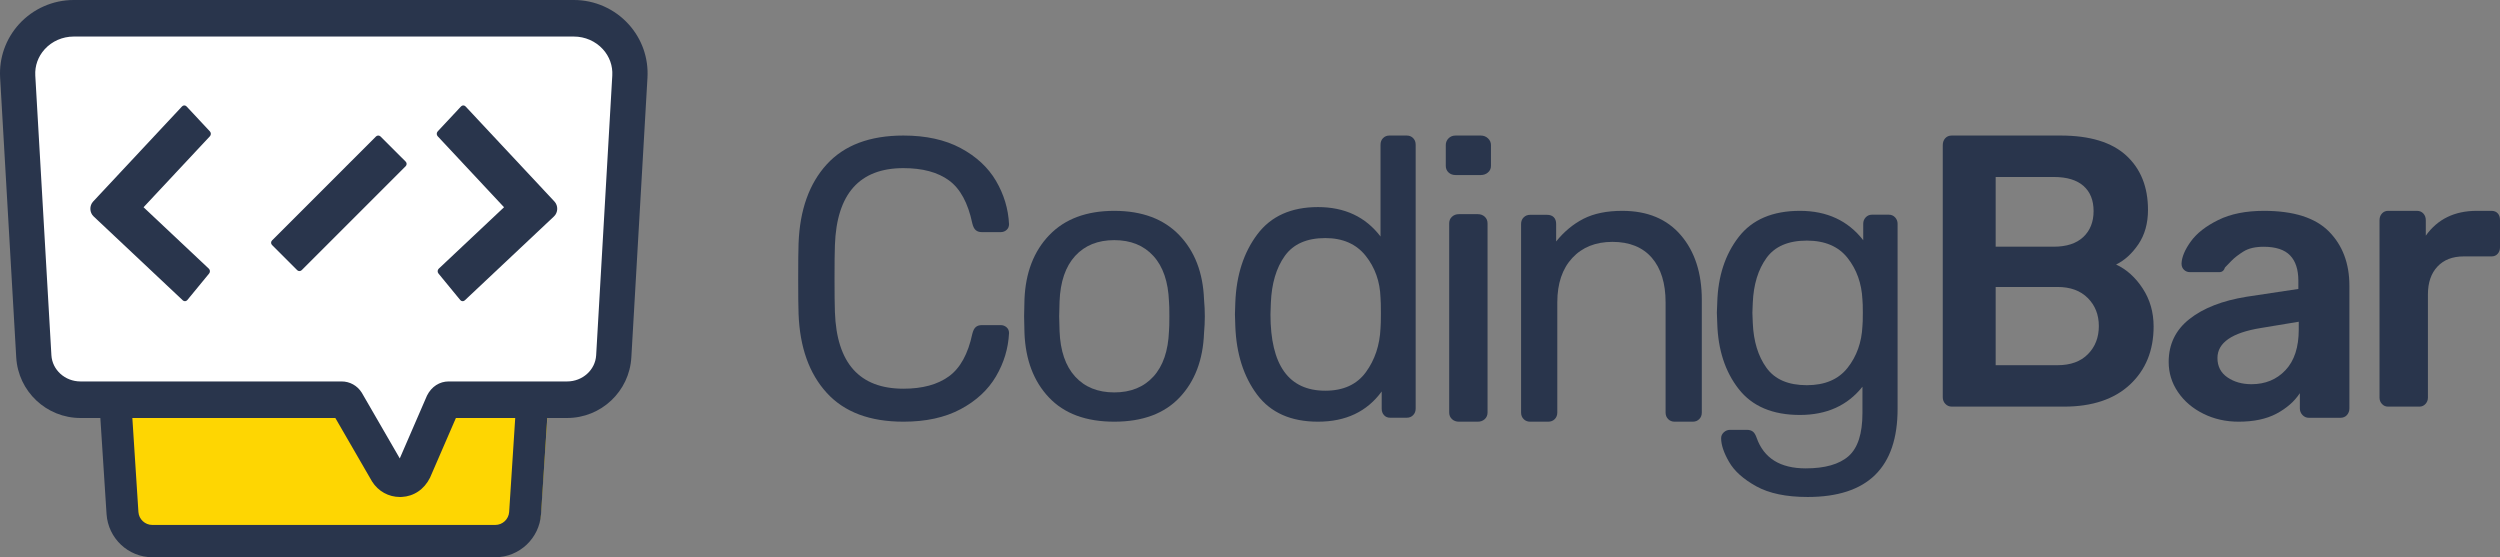 <svg width="166" height="37" viewBox="0 0 166 37" fill="none" xmlns="http://www.w3.org/2000/svg">
<rect x="0" y="0" width="166" height="37" fill="#808080" stroke="none"/>
<path fill-rule="evenodd" clip-rule="evenodd" d="M54.897 26.087C53.732 24.812 53.108 23.065 53.025 20.848C53.007 20.373 53 19.6 53 18.527C53 17.436 53.007 16.644 53.025 16.152C53.108 13.935 53.732 12.188 54.897 10.913C56.062 9.638 57.759 9 59.988 9C61.478 9 62.744 9.277 63.783 9.831C64.821 10.386 65.605 11.111 66.133 12.008C66.66 12.906 66.95 13.864 67 14.884C67 15.043 66.946 15.171 66.837 15.267C66.728 15.365 66.598 15.413 66.447 15.413H65.191C65.023 15.413 64.888 15.369 64.788 15.28C64.688 15.193 64.612 15.043 64.561 14.832C64.277 13.477 63.761 12.527 63.016 11.982C62.27 11.436 61.261 11.164 59.988 11.164C57.072 11.164 55.554 12.871 55.438 16.283C55.42 16.759 55.413 17.489 55.413 18.474C55.413 19.46 55.42 20.207 55.438 20.717C55.554 24.113 57.072 25.81 59.988 25.81C61.244 25.81 62.25 25.539 63.004 24.992C63.758 24.447 64.277 23.506 64.561 22.169C64.612 21.957 64.688 21.809 64.788 21.72C64.888 21.632 65.023 21.588 65.191 21.588H66.447C66.598 21.588 66.728 21.636 66.837 21.733C66.946 21.83 67 21.957 67 22.116C66.95 23.137 66.66 24.096 66.133 24.992C65.605 25.89 64.821 26.616 63.783 27.17C62.744 27.724 61.478 28 59.988 28C57.759 28 56.062 27.363 54.897 26.087Z" fill="#29354C"/>
<path fill-rule="evenodd" clip-rule="evenodd" d="M76.584 25.006C77.224 24.306 77.569 23.3 77.621 21.985C77.638 21.814 77.646 21.485 77.646 21C77.646 20.517 77.638 20.189 77.621 20.015C77.569 18.702 77.224 17.695 76.584 16.995C75.945 16.295 75.079 15.945 73.987 15.945C72.896 15.945 72.03 16.295 71.39 16.995C70.751 17.695 70.405 18.702 70.355 20.015L70.329 21L70.355 21.985C70.405 23.3 70.751 24.306 71.39 25.006C72.03 25.706 72.896 26.056 73.987 26.056C75.079 26.056 75.945 25.706 76.584 25.006ZM69.651 26.393C68.636 25.322 68.094 23.895 68.025 22.114L68 21L68.025 19.886C68.094 18.106 68.644 16.68 69.676 15.608C70.708 14.537 72.146 14 73.987 14C75.829 14 77.267 14.537 78.299 15.608C79.33 16.68 79.881 18.106 79.948 19.886C79.983 20.265 80 20.637 80 21C80 21.364 79.983 21.736 79.948 22.114C79.881 23.895 79.338 25.322 78.324 26.393C77.309 27.465 75.864 28 73.987 28C72.111 28 70.665 27.465 69.651 26.393Z" fill="#29354C"/>
<path fill-rule="evenodd" clip-rule="evenodd" d="M90.692 24.715C91.29 23.897 91.615 22.925 91.666 21.8C91.683 21.606 91.692 21.272 91.692 20.797C91.692 20.305 91.683 19.961 91.666 19.768C91.632 18.694 91.303 17.766 90.679 16.983C90.054 16.201 89.161 15.808 88 15.808C86.77 15.808 85.872 16.205 85.308 16.996C84.744 17.788 84.436 18.826 84.385 20.11L84.359 20.875C84.359 24.253 85.573 25.943 88 25.943C89.196 25.943 90.093 25.534 90.692 24.715ZM83.474 26.206C82.578 25.01 82.094 23.497 82.025 21.667L82 20.875L82.025 20.084C82.094 18.272 82.581 16.763 83.488 15.558C84.394 14.353 85.735 13.75 87.512 13.75C89.29 13.75 90.674 14.402 91.667 15.704V9.607C91.667 9.431 91.722 9.286 91.834 9.172C91.944 9.058 92.086 9 92.257 9H93.41C93.581 9 93.722 9.058 93.833 9.172C93.944 9.286 94 9.431 94 9.607V27.13C94 27.306 93.944 27.451 93.833 27.564C93.722 27.679 93.581 27.737 93.41 27.737H92.308C92.135 27.737 91.999 27.679 91.897 27.564C91.794 27.451 91.744 27.306 91.744 27.13V25.994C90.769 27.332 89.359 28 87.512 28C85.719 28 84.372 27.402 83.474 26.206Z" fill="#29354C"/>
<path fill-rule="evenodd" clip-rule="evenodd" d="M96.41 27.828C96.287 27.713 96.226 27.567 96.226 27.39V14.831C96.226 14.654 96.287 14.508 96.41 14.393C96.532 14.277 96.689 14.22 96.877 14.22H98.122C98.311 14.22 98.466 14.277 98.59 14.393C98.712 14.508 98.773 14.654 98.773 14.831V27.39C98.773 27.567 98.712 27.713 98.59 27.828C98.466 27.944 98.311 28 98.122 28H96.877C96.689 28 96.532 27.944 96.41 27.828ZM96.183 11.451C96.061 11.336 96 11.19 96 11.013V9.636C96 9.459 96.061 9.309 96.183 9.185C96.305 9.062 96.462 9 96.65 9H98.32C98.509 9 98.669 9.062 98.802 9.185C98.934 9.309 99 9.459 99 9.636V11.013C99 11.19 98.934 11.336 98.802 11.451C98.669 11.566 98.509 11.623 98.32 11.623H96.65C96.462 11.623 96.305 11.566 96.183 11.451Z" fill="#29354C"/>
<path fill-rule="evenodd" clip-rule="evenodd" d="M101.17 27.828C101.056 27.714 101 27.568 101 27.392V14.872C101 14.696 101.056 14.55 101.17 14.436C101.283 14.321 101.427 14.264 101.602 14.264H102.726C102.917 14.264 103.065 14.318 103.17 14.423C103.275 14.527 103.328 14.679 103.328 14.872V16.034C103.85 15.383 104.455 14.881 105.144 14.527C105.833 14.176 106.691 14 107.719 14C109.393 14 110.691 14.542 111.615 15.624C112.539 16.707 113 18.139 113 19.917V27.392C113 27.568 112.944 27.714 112.831 27.828C112.717 27.943 112.574 28 112.399 28H111.197C111.022 28 110.878 27.943 110.766 27.828C110.652 27.714 110.595 27.568 110.595 27.392V20.076C110.595 18.808 110.29 17.821 109.681 17.116C109.07 16.414 108.198 16.06 107.066 16.06C105.95 16.06 105.061 16.417 104.399 17.13C103.737 17.844 103.405 18.825 103.405 20.076V27.392C103.405 27.568 103.348 27.714 103.236 27.828C103.122 27.943 102.978 28 102.804 28H101.602C101.427 28 101.283 27.943 101.17 27.828Z" fill="#29354C"/>
<path fill-rule="evenodd" clip-rule="evenodd" d="M122.679 24.424C123.286 23.655 123.615 22.731 123.666 21.65C123.683 21.498 123.692 21.203 123.692 20.764C123.692 20.341 123.683 20.054 123.666 19.902C123.615 18.822 123.286 17.897 122.679 17.128C122.072 16.36 121.171 15.976 119.974 15.976C118.743 15.976 117.85 16.36 117.295 17.128C116.74 17.897 116.435 18.888 116.385 20.104L116.359 20.764L116.385 21.447C116.435 22.664 116.74 23.655 117.295 24.424C117.85 25.193 118.743 25.577 119.974 25.577C121.171 25.577 122.072 25.193 122.679 24.424ZM116.616 32.29C115.761 31.817 115.158 31.277 114.809 30.669C114.458 30.061 114.283 29.537 114.283 29.099C114.283 28.946 114.342 28.816 114.461 28.705C114.582 28.596 114.719 28.542 114.872 28.542H116.001C116.154 28.542 116.283 28.579 116.385 28.654C116.487 28.73 116.573 28.87 116.642 29.074C117.12 30.423 118.205 31.1 119.898 31.1C121.179 31.1 122.128 30.829 122.744 30.289C123.358 29.748 123.667 28.794 123.667 27.426V25.678C122.674 26.928 121.29 27.553 119.513 27.553C117.701 27.553 116.347 26.979 115.449 25.83C114.551 24.682 114.077 23.23 114.026 21.473L114 20.764L114.026 20.079C114.077 18.341 114.551 16.893 115.449 15.735C116.347 14.578 117.701 14 119.513 14C121.308 14 122.709 14.651 123.718 15.95V14.862C123.718 14.693 123.773 14.549 123.884 14.431C123.996 14.313 124.137 14.254 124.308 14.254H125.41C125.581 14.254 125.722 14.313 125.833 14.431C125.944 14.549 126 14.693 126 14.862V27.148C126 31.049 124.009 33 120.025 33C118.606 33 117.47 32.762 116.616 32.29Z" fill="#29354C"/>
<path fill-rule="evenodd" clip-rule="evenodd" d="M136.623 24.249C137.485 24.249 138.158 24.005 138.64 23.515C139.121 23.027 139.363 22.406 139.363 21.652C139.363 20.898 139.117 20.277 138.628 19.788C138.139 19.298 137.47 19.055 136.623 19.055H132.512V24.249H136.623ZM136.374 16.38C137.221 16.38 137.873 16.166 138.33 15.739C138.786 15.31 139.014 14.735 139.014 14.015C139.014 13.296 138.79 12.739 138.342 12.343C137.894 11.95 137.237 11.752 136.374 11.752H132.512V16.38H136.374ZM129.174 26.82C129.057 26.7 129 26.554 129 26.383V9.644C129 9.455 129.053 9.301 129.162 9.181C129.27 9.061 129.414 9 129.598 9H136.823C138.766 9 140.218 9.443 141.182 10.326C142.144 11.209 142.627 12.413 142.627 13.937C142.627 14.829 142.414 15.587 141.992 16.214C141.568 16.838 141.074 17.29 140.509 17.564C141.207 17.889 141.796 18.42 142.277 19.157C142.759 19.895 143 20.735 143 21.677C143 23.271 142.477 24.557 141.431 25.535C140.384 26.512 138.922 27 137.046 27H129.598C129.432 27 129.29 26.941 129.174 26.82Z" fill="#29354C"/>
<path fill-rule="evenodd" clip-rule="evenodd" d="M151.757 24.578C152.343 23.957 152.637 23.058 152.637 21.882V21.363L150.126 21.779C148.201 22.09 147.239 22.755 147.239 23.774C147.239 24.328 147.461 24.755 147.903 25.058C148.347 25.361 148.879 25.511 149.498 25.511C150.418 25.511 151.172 25.201 151.757 24.578ZM146.298 27.469C145.586 27.115 145.025 26.636 144.615 26.03C144.205 25.426 144 24.76 144 24.034C144 22.858 144.46 21.908 145.381 21.182C146.301 20.456 147.565 19.964 149.172 19.704L152.611 19.186V18.641C152.611 17.898 152.427 17.336 152.059 16.956C151.69 16.575 151.104 16.385 150.301 16.385C149.749 16.385 149.305 16.489 148.971 16.697C148.636 16.904 148.364 17.116 148.155 17.332C147.946 17.548 147.808 17.691 147.741 17.759C147.674 17.966 147.549 18.07 147.364 18.07H145.406C145.256 18.07 145.126 18.019 145.017 17.915C144.908 17.811 144.854 17.674 144.854 17.5C144.87 17.068 145.076 16.579 145.469 16.035C145.863 15.49 146.468 15.015 147.289 14.61C148.109 14.203 149.122 14 150.326 14C152.3 14 153.74 14.458 154.644 15.374C155.548 16.291 156 17.492 156 18.977V27.119C156 27.292 155.944 27.439 155.837 27.56C155.727 27.682 155.581 27.742 155.397 27.742H153.313C153.146 27.742 153.003 27.682 152.887 27.56C152.77 27.439 152.711 27.292 152.711 27.119V26.108C152.343 26.661 151.824 27.115 151.155 27.469C150.484 27.824 149.649 28 148.644 28C147.792 28 147.009 27.824 146.298 27.469Z" fill="#29354C"/>
<path fill-rule="evenodd" clip-rule="evenodd" d="M158.163 26.825C158.054 26.709 158 26.567 158 26.4V14.625C158 14.442 158.054 14.292 158.163 14.175C158.272 14.059 158.406 14 158.562 14H160.486C160.658 14 160.799 14.059 160.908 14.175C161.018 14.292 161.073 14.442 161.073 14.625V15.649C161.855 14.55 162.982 14 164.451 14H165.437C165.609 14 165.746 14.055 165.847 14.163C165.95 14.271 166 14.417 166 14.6V16.425C166 16.592 165.95 16.733 165.847 16.851C165.746 16.967 165.609 17.026 165.437 17.026H163.584C162.848 17.026 162.27 17.25 161.847 17.7C161.425 18.15 161.214 18.767 161.214 19.55V26.4C161.214 26.567 161.159 26.709 161.049 26.825C160.94 26.942 160.807 27 160.651 27H158.562C158.406 27 158.272 26.942 158.163 26.825Z" fill="#29354C"/>
<path fill-rule="evenodd" clip-rule="evenodd" d="M33.853 36H10.146C9.057 36 8.155 35.181 8.084 34.129L6 3H38L35.915 34.129C35.845 35.181 34.943 36 33.853 36Z" fill="#FED602"/>
<path fill-rule="evenodd" clip-rule="evenodd" d="M7.263 4.143L9.191 33.995C9.223 34.477 9.628 34.856 10.114 34.856H32.884C33.371 34.856 33.776 34.477 33.808 33.994L35.735 4.143H7.263ZM32.885 37H10.114C8.515 37 7.179 35.742 7.075 34.134L5 2H38L35.925 34.133C35.821 35.742 34.485 37 32.885 37Z" fill="#29354C"/>
<path fill-rule="evenodd" clip-rule="evenodd" d="M38.246 1H4.754C2.597 1 0.884 2.795 1.006 4.927L2.085 23.76C2.179 25.399 3.55 26.682 5.209 26.682H22.698C22.843 26.682 22.976 26.756 23.052 26.877L25.718 31.512C26.149 32.2 27.175 32.151 27.538 31.426L29.484 26.912C29.555 26.771 29.7 26.682 29.858 26.682H37.791C39.451 26.682 40.821 25.399 40.915 23.76L41.994 4.927C42.117 2.795 40.402 1 38.246 1Z" fill="white"/>
<path fill-rule="evenodd" clip-rule="evenodd" d="M4.893 2.427C4.155 2.427 3.454 2.734 2.968 3.269C2.528 3.753 2.307 4.373 2.343 5.014L3.413 23.587C3.47 24.563 4.317 25.328 5.343 25.328H22.688C23.228 25.328 23.727 25.606 24.019 26.07L26.545 30.439L28.352 26.269C28.654 25.665 29.193 25.328 29.789 25.328H37.656C38.682 25.328 39.53 24.563 39.585 23.587L40.656 5.014C40.693 4.373 40.472 3.753 40.032 3.269C39.547 2.735 38.844 2.427 38.107 2.427H4.893ZM26.557 33C25.8 33 25.114 32.621 24.704 31.969L22.267 27.755H5.343C3.082 27.755 1.208 25.988 1.078 23.732L0.008 5.158C-0.067 3.843 0.379 2.58 1.265 1.603C2.191 0.584 3.513 0 4.893 0H38.107C39.487 0 40.809 0.585 41.735 1.605C42.621 2.581 43.067 3.844 42.992 5.159L41.921 23.732C41.792 25.988 39.917 27.755 37.656 27.755H30.272L28.554 31.718C28.163 32.503 27.47 32.957 26.673 32.998C26.634 32.999 26.595 33 26.557 33Z" fill="#29354C"/>
<path fill-rule="evenodd" clip-rule="evenodd" d="M19.732 17.938L18.062 16.268C17.979 16.184 17.979 16.049 18.062 15.966L24.966 9.062C25.049 8.979 25.184 8.979 25.267 9.062L26.938 10.732C27.021 10.816 27.021 10.951 26.938 11.034L20.033 17.938C19.95 18.021 19.815 18.021 19.732 17.938Z" fill="#29354C"/>
<path fill-rule="evenodd" clip-rule="evenodd" d="M12.139 19.944L6.217 14.371C5.94 14.112 5.927 13.657 6.186 13.38L12.088 7.066C12.17 6.978 12.305 6.978 12.387 7.066L13.938 8.726C14.021 8.814 14.021 8.959 13.938 9.047L9.532 13.761L13.868 17.841C13.956 17.924 13.964 18.067 13.887 18.16L12.438 19.923C12.361 20.017 12.227 20.026 12.139 19.944Z" fill="#29354C"/>
<path fill-rule="evenodd" clip-rule="evenodd" d="M30.861 19.944L36.783 14.371C37.06 14.112 37.074 13.657 36.814 13.379L30.912 7.066C30.83 6.978 30.695 6.978 30.613 7.066L29.062 8.726C28.979 8.814 28.979 8.958 29.062 9.047L33.468 13.761L29.132 17.841C29.044 17.924 29.036 18.067 29.113 18.16L30.561 19.923C30.639 20.017 30.773 20.026 30.861 19.944Z" fill="#29354C"/>
</svg>

